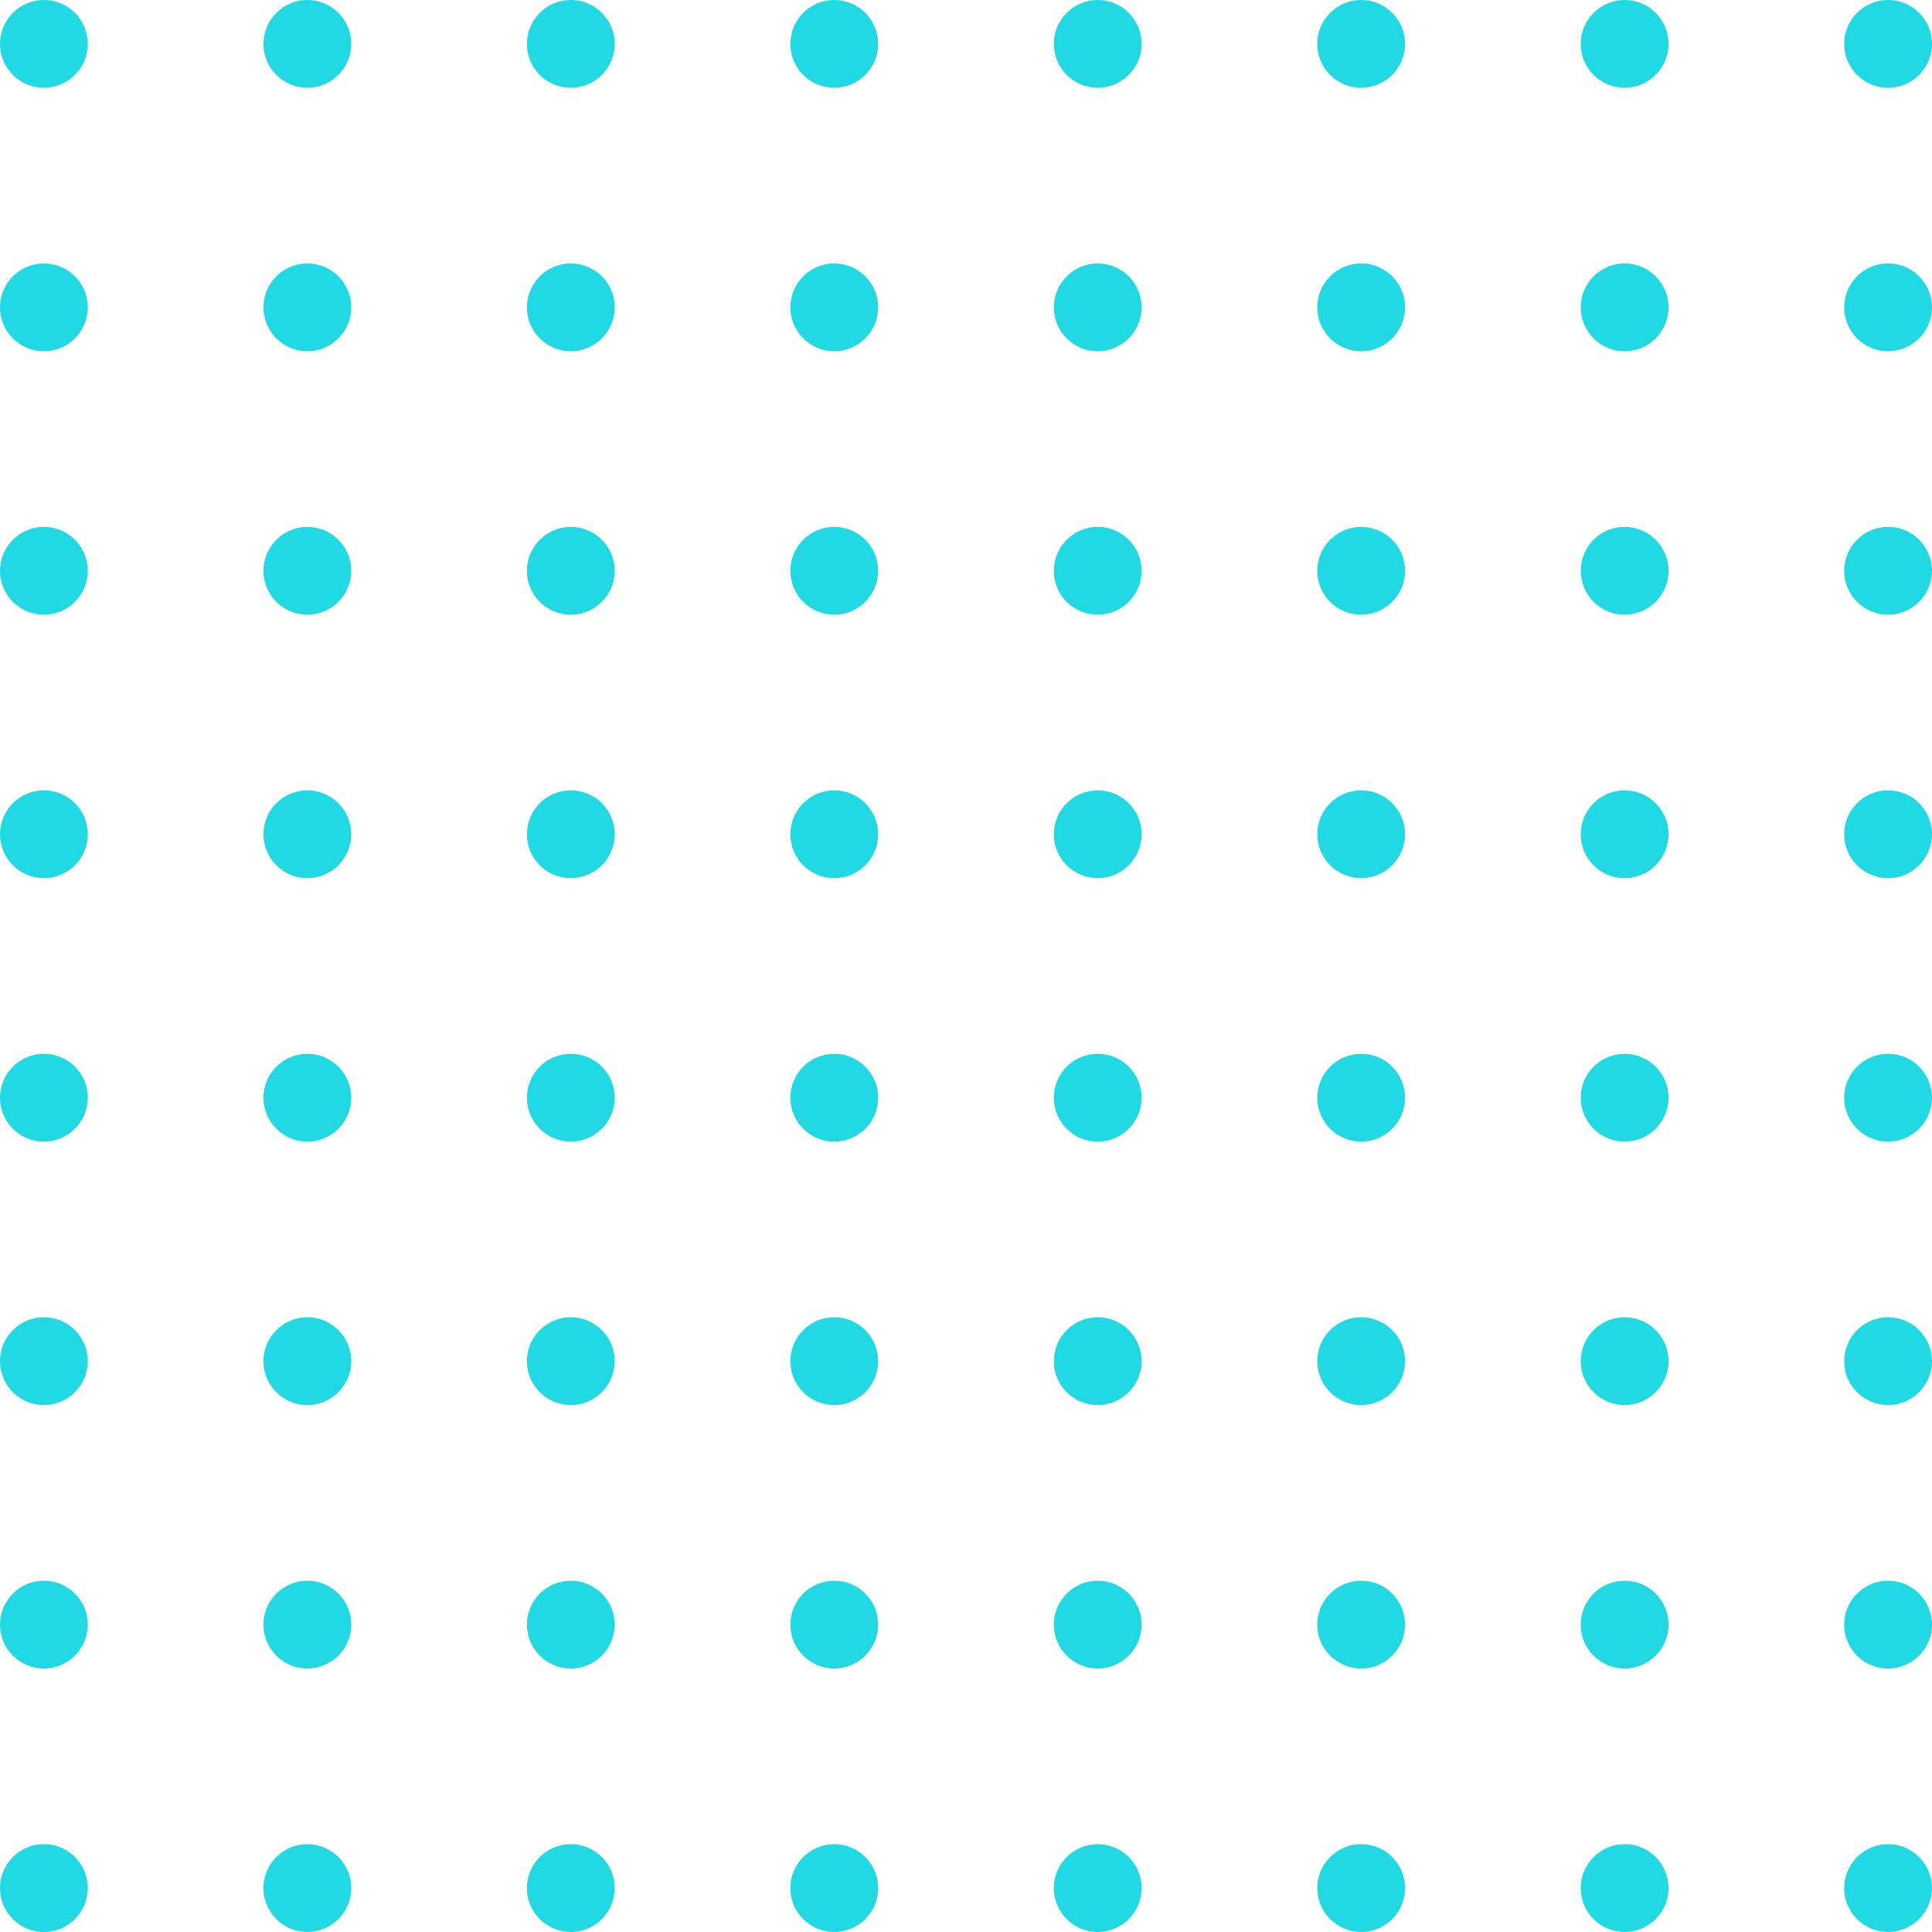 <svg width="240" height="240" viewBox="0 0 240 240" fill="none" xmlns="http://www.w3.org/2000/svg">
<circle cx="5.455" cy="5.455" r="5.455" fill="#21D8E3"/>
<circle cx="5.455" cy="136.364" r="5.455" fill="#21D8E3"/>
<circle cx="5.455" cy="70.909" r="5.455" fill="#21D8E3"/>
<circle cx="5.455" cy="201.818" r="5.455" fill="#21D8E3"/>
<circle cx="5.455" cy="38.182" r="5.455" fill="#21D8E3"/>
<circle cx="5.455" cy="169.091" r="5.455" fill="#21D8E3"/>
<circle cx="5.455" cy="103.636" r="5.455" fill="#21D8E3"/>
<circle cx="5.455" cy="234.545" r="5.455" fill="#21D8E3"/>
<circle cx="136.364" cy="5.455" r="5.455" fill="#21D8E3"/>
<circle cx="136.364" cy="136.364" r="5.455" fill="#21D8E3"/>
<circle cx="136.364" cy="70.909" r="5.455" fill="#21D8E3"/>
<circle cx="136.364" cy="201.818" r="5.455" fill="#21D8E3"/>
<circle cx="136.364" cy="38.182" r="5.455" fill="#21D8E3"/>
<circle cx="136.364" cy="169.091" r="5.455" fill="#21D8E3"/>
<circle cx="136.364" cy="103.636" r="5.455" fill="#21D8E3"/>
<circle cx="136.364" cy="234.545" r="5.455" fill="#21D8E3"/>
<circle cx="70.909" cy="5.455" r="5.455" fill="#21D8E3"/>
<circle cx="70.909" cy="136.364" r="5.455" fill="#21D8E3"/>
<circle cx="70.909" cy="70.909" r="5.455" fill="#21D8E3"/>
<circle cx="70.909" cy="201.818" r="5.455" fill="#21D8E3"/>
<circle cx="70.909" cy="38.182" r="5.455" fill="#21D8E3"/>
<circle cx="70.909" cy="169.091" r="5.455" fill="#21D8E3"/>
<circle cx="70.909" cy="103.636" r="5.455" fill="#21D8E3"/>
<circle cx="70.909" cy="234.545" r="5.455" fill="#21D8E3"/>
<circle cx="201.818" cy="5.455" r="5.455" fill="#21D8E3"/>
<circle cx="201.818" cy="136.364" r="5.455" fill="#21D8E3"/>
<circle cx="201.818" cy="70.909" r="5.455" fill="#21D8E3"/>
<circle cx="201.818" cy="201.818" r="5.455" fill="#21D8E3"/>
<circle cx="201.818" cy="38.182" r="5.455" fill="#21D8E3"/>
<circle cx="201.818" cy="169.091" r="5.455" fill="#21D8E3"/>
<circle cx="201.818" cy="103.636" r="5.455" fill="#21D8E3"/>
<circle cx="201.818" cy="234.545" r="5.455" fill="#21D8E3"/>
<circle cx="38.182" cy="5.455" r="5.455" fill="#21D8E3"/>
<circle cx="38.182" cy="136.364" r="5.455" fill="#21D8E3"/>
<circle cx="38.182" cy="70.909" r="5.455" fill="#21D8E3"/>
<circle cx="38.182" cy="201.818" r="5.455" fill="#21D8E3"/>
<circle cx="38.182" cy="38.182" r="5.455" fill="#21D8E3"/>
<circle cx="38.182" cy="169.091" r="5.455" fill="#21D8E3"/>
<circle cx="38.182" cy="103.636" r="5.455" fill="#21D8E3"/>
<circle cx="38.182" cy="234.545" r="5.455" fill="#21D8E3"/>
<circle cx="169.091" cy="5.455" r="5.455" fill="#21D8E3"/>
<circle cx="169.091" cy="136.364" r="5.455" fill="#21D8E3"/>
<circle cx="169.091" cy="70.909" r="5.455" fill="#21D8E3"/>
<circle cx="169.091" cy="201.818" r="5.455" fill="#21D8E3"/>
<circle cx="169.091" cy="38.182" r="5.455" fill="#21D8E3"/>
<circle cx="169.091" cy="169.091" r="5.455" fill="#21D8E3"/>
<circle cx="169.091" cy="103.636" r="5.455" fill="#21D8E3"/>
<circle cx="169.091" cy="234.545" r="5.455" fill="#21D8E3"/>
<circle cx="103.636" cy="5.455" r="5.455" fill="#21D8E3"/>
<circle cx="103.636" cy="136.364" r="5.455" fill="#21D8E3"/>
<circle cx="103.636" cy="70.909" r="5.455" fill="#21D8E3"/>
<circle cx="103.636" cy="201.818" r="5.455" fill="#21D8E3"/>
<circle cx="103.636" cy="38.182" r="5.455" fill="#21D8E3"/>
<circle cx="103.636" cy="169.091" r="5.455" fill="#21D8E3"/>
<circle cx="103.636" cy="103.636" r="5.455" fill="#21D8E3"/>
<circle cx="103.636" cy="234.545" r="5.455" fill="#21D8E3"/>
<circle cx="234.545" cy="5.455" r="5.455" fill="#21D8E3"/>
<circle cx="234.545" cy="136.364" r="5.455" fill="#21D8E3"/>
<circle cx="234.545" cy="70.909" r="5.455" fill="#21D8E3"/>
<circle cx="234.545" cy="201.818" r="5.455" fill="#21D8E3"/>
<circle cx="234.545" cy="38.182" r="5.455" fill="#21D8E3"/>
<circle cx="234.545" cy="169.091" r="5.455" fill="#21D8E3"/>
<circle cx="234.545" cy="103.636" r="5.455" fill="#21D8E3"/>
<circle cx="234.545" cy="234.545" r="5.455" fill="#21D8E3"/>
</svg>
